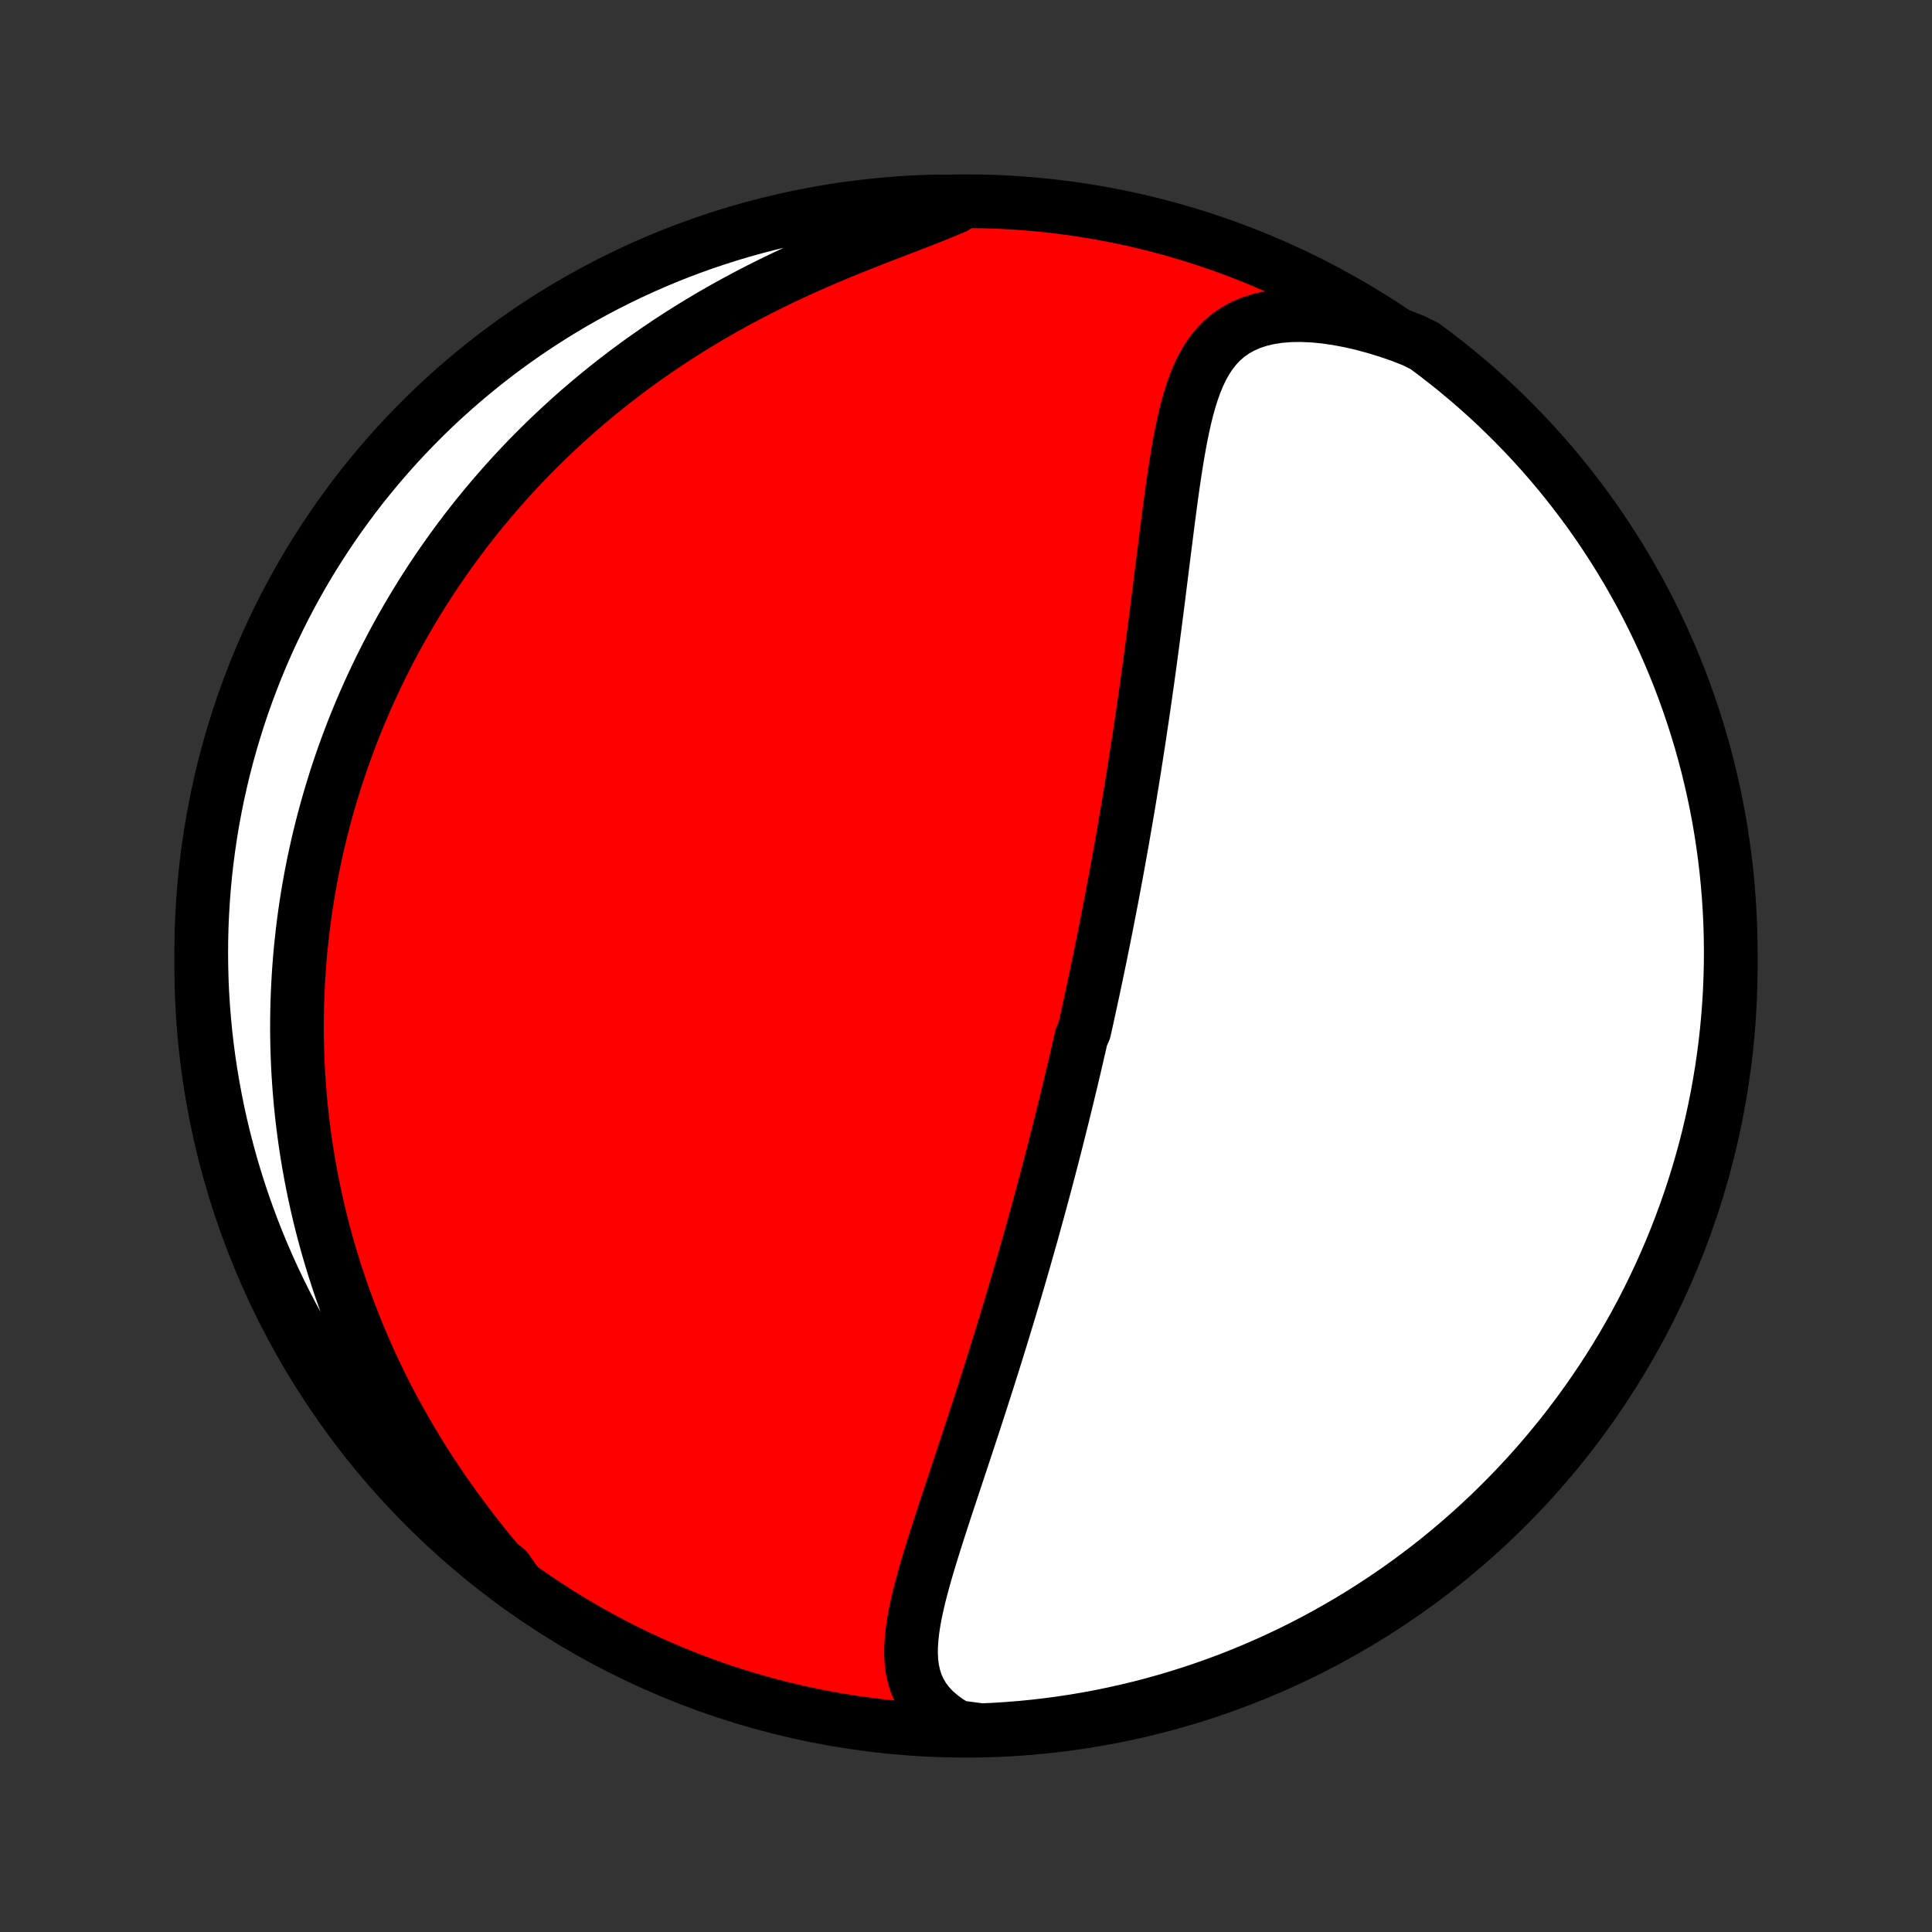 <?xml version="1.0" encoding="utf-8" standalone="no"?>
<!DOCTYPE svg PUBLIC "-//W3C//DTD SVG 1.1//EN"
  "http://www.w3.org/Graphics/SVG/1.1/DTD/svg11.dtd">
<!-- Created with matplotlib (http://matplotlib.org/) -->
<svg height="72pt" version="1.1" viewBox="0 0 72 72" width="72pt" xmlns="http://www.w3.org/2000/svg" xmlns:xlink="http://www.w3.org/1999/xlink">
 <rect x="0" y="0" width="72" height="72" fill="#333333" stroke="none"/>
 <defs>
  <style type="text/css">
*{stroke-linecap:butt;stroke-linejoin:round;}
  </style>
 </defs>
 <g id="figure_1">
  <g id="patch_1">
   <path d="
M0 72
L72 72
L72 0
L0 0
z
" style="fill:none;"/>
  </g>
  <g id="axes_1">
   <g id="PatchCollection_1">
    <defs>
     <path d="
M36 -7.5
C43.558 -7.5 50.808 -10.503 56.153 -15.848
C61.497 -21.192 64.5 -28.442 64.5 -36
C64.5 -43.558 61.497 -50.808 56.153 -56.153
C50.808 -61.497 43.558 -64.5 36 -64.5
C28.442 -64.5 21.192 -61.497 15.848 -56.153
C10.503 -50.808 7.5 -43.558 7.5 -36
C7.5 -28.442 10.503 -21.192 15.848 -15.848
C21.192 -10.503 28.442 -7.5 36 -7.5
z
" id="C0_0_a811fe30f3"/>
     <path d="
M35.673 -7.639
L35.353 -7.832
L35.067 -8.038
L34.816 -8.256
L34.6 -8.486
L34.419 -8.727
L34.27 -8.979
L34.153 -9.239
L34.066 -9.508
L34.004 -9.785
L33.967 -10.068
L33.951 -10.358
L33.955 -10.653
L33.975 -10.954
L34.009 -11.258
L34.056 -11.567
L34.114 -11.879
L34.181 -12.193
L34.256 -12.511
L34.338 -12.83
L34.425 -13.152
L34.517 -13.475
L34.612 -13.799
L34.711 -14.124
L34.813 -14.449
L34.916 -14.775
L35.021 -15.101
L35.127 -15.428
L35.233 -15.753
L35.341 -16.079
L35.448 -16.403
L35.556 -16.727
L35.663 -17.05
L35.77 -17.372
L35.876 -17.692
L35.982 -18.012
L36.087 -18.33
L36.191 -18.646
L36.294 -18.961
L36.396 -19.274
L36.497 -19.585
L36.597 -19.895
L36.696 -20.203
L36.794 -20.509
L36.89 -20.813
L36.986 -21.115
L37.08 -21.415
L37.173 -21.713
L37.265 -22.01
L37.355 -22.304
L37.444 -22.597
L37.533 -22.887
L37.62 -23.176
L37.706 -23.463
L37.79 -23.747
L37.874 -24.03
L37.956 -24.312
L38.038 -24.591
L38.118 -24.869
L38.197 -25.145
L38.275 -25.419
L38.352 -25.692
L38.429 -25.962
L38.504 -26.232
L38.578 -26.5
L38.651 -26.766
L38.724 -27.031
L38.795 -27.295
L38.866 -27.557
L38.936 -27.819
L39.005 -28.078
L39.073 -28.337
L39.14 -28.595
L39.207 -28.851
L39.273 -29.107
L39.338 -29.361
L39.403 -29.615
L39.466 -29.868
L39.529 -30.12
L39.592 -30.371
L39.654 -30.622
L39.715 -30.872
L39.776 -31.121
L39.836 -31.37
L39.896 -31.619
L39.955 -31.867
L40.014 -32.115
L40.072 -32.362
L40.129 -32.61
L40.186 -32.857
L40.243 -33.104
L40.299 -33.351
L40.41 -33.598
L40.465 -33.845
L40.52 -34.092
L40.574 -34.34
L40.628 -34.588
L40.682 -34.836
L40.735 -35.084
L40.788 -35.333
L40.841 -35.582
L40.893 -35.832
L40.945 -36.082
L40.997 -36.333
L41.048 -36.585
L41.099 -36.838
L41.15 -37.091
L41.201 -37.346
L41.251 -37.601
L41.301 -37.857
L41.351 -38.115
L41.401 -38.373
L41.451 -38.633
L41.5 -38.894
L41.549 -39.157
L41.598 -39.42
L41.647 -39.685
L41.695 -39.952
L41.743 -40.221
L41.792 -40.49
L41.84 -40.762
L41.887 -41.035
L41.935 -41.31
L41.982 -41.587
L42.03 -41.866
L42.077 -42.147
L42.124 -42.43
L42.17 -42.715
L42.217 -43.002
L42.263 -43.291
L42.309 -43.582
L42.355 -43.876
L42.401 -44.171
L42.447 -44.469
L42.492 -44.77
L42.537 -45.073
L42.583 -45.378
L42.627 -45.686
L42.672 -45.996
L42.716 -46.309
L42.761 -46.624
L42.805 -46.941
L42.849 -47.261
L42.892 -47.584
L42.936 -47.908
L42.979 -48.236
L43.022 -48.565
L43.065 -48.897
L43.108 -49.231
L43.151 -49.567
L43.194 -49.906
L43.236 -50.246
L43.279 -50.588
L43.322 -50.932
L43.365 -51.277
L43.409 -51.624
L43.453 -51.972
L43.497 -52.321
L43.542 -52.671
L43.588 -53.021
L43.635 -53.372
L43.683 -53.722
L43.733 -54.072
L43.785 -54.421
L43.839 -54.768
L43.897 -55.114
L43.957 -55.457
L44.022 -55.797
L44.092 -56.134
L44.167 -56.466
L44.249 -56.792
L44.339 -57.112
L44.438 -57.425
L44.548 -57.729
L44.67 -58.023
L44.806 -58.306
L44.958 -58.576
L45.128 -58.832
L45.317 -59.071
L45.528 -59.293
L45.761 -59.495
L46.019 -59.675
L46.301 -59.833
L46.608 -59.967
L46.939 -60.076
L47.295 -60.16
L47.672 -60.218
L48.07 -60.25
L48.487 -60.256
L48.92 -60.238
L49.367 -60.196
L49.825 -60.13
L50.294 -60.042
L50.769 -59.933
L51.251 -59.803
L51.735 -59.654
L52.222 -59.486
L52.69 -59.301
L53.091 -59.102
L53.486 -58.807
L53.876 -58.505
L54.261 -58.197
L54.64 -57.881
L55.013 -57.559
L55.381 -57.231
L55.743 -56.896
L56.098 -56.554
L56.448 -56.206
L56.791 -55.853
L57.128 -55.493
L57.459 -55.127
L57.783 -54.755
L58.1 -54.378
L58.411 -53.995
L58.715 -53.606
L59.012 -53.213
L59.302 -52.814
L59.585 -52.41
L59.86 -52
L60.129 -51.586
L60.39 -51.167
L60.643 -50.744
L60.889 -50.316
L61.128 -49.884
L61.359 -49.447
L61.582 -49.007
L61.797 -48.562
L62.005 -48.114
L62.204 -47.662
L62.396 -47.206
L62.58 -46.747
L62.755 -46.285
L62.922 -45.819
L63.081 -45.351
L63.232 -44.88
L63.375 -44.406
L63.509 -43.929
L63.635 -43.45
L63.752 -42.969
L63.861 -42.486
L63.962 -42
L64.054 -41.513
L64.137 -41.024
L64.212 -40.534
L64.278 -40.042
L64.336 -39.549
L64.385 -39.055
L64.425 -38.56
L64.457 -38.064
L64.48 -37.568
L64.494 -37.071
L64.5 -36.574
L64.497 -36.077
L64.485 -35.579
L64.465 -35.082
L64.436 -34.585
L64.398 -34.088
L64.352 -33.592
L64.297 -33.097
L64.233 -32.603
L64.161 -32.109
L64.08 -31.617
L63.991 -31.126
L63.893 -30.637
L63.787 -30.149
L63.672 -29.663
L63.549 -29.179
L63.417 -28.698
L63.277 -28.218
L63.129 -27.741
L62.972 -27.266
L62.807 -26.794
L62.634 -26.324
L62.453 -25.858
L62.264 -25.395
L62.067 -24.935
L61.862 -24.478
L61.649 -24.025
L61.428 -23.575
L61.2 -23.129
L60.964 -22.688
L60.72 -22.25
L60.469 -21.816
L60.21 -21.387
L59.944 -20.962
L59.67 -20.542
L59.39 -20.127
L59.102 -19.716
L58.807 -19.31
L58.505 -18.909
L58.197 -18.514
L57.881 -18.124
L57.559 -17.739
L57.231 -17.36
L56.896 -16.987
L56.554 -16.619
L56.206 -16.257
L55.853 -15.902
L55.493 -15.552
L55.127 -15.209
L54.755 -14.872
L54.378 -14.541
L53.995 -14.217
L53.606 -13.899
L53.213 -13.589
L52.814 -13.285
L52.41 -12.988
L52 -12.698
L51.586 -12.415
L51.167 -12.14
L50.744 -11.871
L50.316 -11.61
L49.884 -11.357
L49.447 -11.111
L49.007 -10.872
L48.562 -10.641
L48.114 -10.418
L47.662 -10.203
L47.206 -9.995
L46.747 -9.796
L46.285 -9.604
L45.819 -9.42
L45.351 -9.245
L44.88 -9.078
L44.406 -8.919
L43.929 -8.768
L43.45 -8.625
L42.969 -8.491
L42.486 -8.365
L42 -8.248
L41.513 -8.139
L41.024 -8.038
L40.534 -7.946
L40.042 -7.863
L39.549 -7.788
L39.055 -7.722
L38.56 -7.664
L38.064 -7.615
L37.568 -7.575
L37.071 -7.543
L36.574 -7.52
z
" id="C0_1_a20ab74ca1"/>
     <path d="
M19.301 -12.916
L18.951 -13.316
L18.605 -13.721
L18.265 -14.13
L17.932 -14.543
L17.605 -14.96
L17.286 -15.38
L16.974 -15.803
L16.671 -16.227
L16.377 -16.654
L16.092 -17.082
L15.815 -17.511
L15.548 -17.941
L15.289 -18.371
L15.04 -18.801
L14.8 -19.231
L14.569 -19.66
L14.347 -20.089
L14.134 -20.517
L13.93 -20.943
L13.735 -21.367
L13.548 -21.791
L13.369 -22.212
L13.199 -22.631
L13.036 -23.048
L12.882 -23.463
L12.735 -23.875
L12.596 -24.285
L12.464 -24.693
L12.339 -25.098
L12.221 -25.5
L12.11 -25.899
L12.005 -26.296
L11.907 -26.69
L11.816 -27.081
L11.73 -27.47
L11.65 -27.855
L11.576 -28.238
L11.508 -28.618
L11.445 -28.995
L11.387 -29.369
L11.335 -29.74
L11.288 -30.109
L11.245 -30.475
L11.208 -30.839
L11.175 -31.199
L11.147 -31.558
L11.123 -31.913
L11.103 -32.266
L11.088 -32.617
L11.077 -32.965
L11.07 -33.312
L11.067 -33.655
L11.068 -33.997
L11.073 -34.336
L11.081 -34.673
L11.094 -35.008
L11.11 -35.342
L11.129 -35.673
L11.152 -36.002
L11.178 -36.33
L11.208 -36.656
L11.242 -36.98
L11.278 -37.303
L11.318 -37.624
L11.361 -37.944
L11.408 -38.262
L11.457 -38.578
L11.51 -38.894
L11.566 -39.208
L11.626 -39.521
L11.688 -39.833
L11.754 -40.144
L11.823 -40.453
L11.895 -40.762
L11.97 -41.07
L12.049 -41.377
L12.131 -41.684
L12.216 -41.989
L12.304 -42.294
L12.396 -42.598
L12.49 -42.902
L12.588 -43.205
L12.69 -43.508
L12.795 -43.81
L12.903 -44.111
L13.015 -44.413
L13.13 -44.714
L13.249 -45.015
L13.372 -45.315
L13.498 -45.616
L13.628 -45.916
L13.762 -46.216
L13.9 -46.516
L14.041 -46.816
L14.187 -47.117
L14.337 -47.416
L14.491 -47.717
L14.649 -48.017
L14.811 -48.317
L14.978 -48.617
L15.149 -48.917
L15.326 -49.218
L15.506 -49.518
L15.692 -49.819
L15.883 -50.12
L16.078 -50.421
L16.279 -50.722
L16.485 -51.023
L16.696 -51.324
L16.913 -51.625
L17.135 -51.926
L17.363 -52.227
L17.597 -52.528
L17.837 -52.829
L18.084 -53.13
L18.336 -53.43
L18.595 -53.73
L18.86 -54.03
L19.131 -54.329
L19.41 -54.628
L19.695 -54.926
L19.988 -55.223
L20.287 -55.519
L20.594 -55.814
L20.908 -56.108
L21.229 -56.401
L21.558 -56.692
L21.895 -56.981
L22.239 -57.269
L22.591 -57.555
L22.95 -57.838
L23.318 -58.119
L23.693 -58.398
L24.076 -58.673
L24.467 -58.946
L24.865 -59.215
L25.271 -59.48
L25.684 -59.742
L26.105 -59.999
L26.532 -60.253
L26.967 -60.502
L27.408 -60.746
L27.855 -60.985
L28.308 -61.22
L28.767 -61.449
L29.229 -61.672
L29.696 -61.89
L30.166 -62.102
L30.639 -62.309
L31.112 -62.51
L31.586 -62.705
L32.059 -62.895
L32.53 -63.081
L32.996 -63.262
L33.456 -63.438
L33.909 -63.612
L34.352 -63.783
L34.782 -63.952
L35.197 -64.121
L35.595 -64.29
L35.476 -64.461
L34.979 -64.495
L34.482 -64.482
L33.986 -64.46
L33.49 -64.429
L32.995 -64.389
L32.501 -64.341
L32.008 -64.284
L31.516 -64.219
L31.025 -64.145
L30.536 -64.062
L30.049 -63.971
L29.563 -63.872
L29.08 -63.764
L28.598 -63.647
L28.119 -63.522
L27.642 -63.389
L27.168 -63.247
L26.697 -63.097
L26.228 -62.939
L25.762 -62.772
L25.299 -62.598
L24.84 -62.415
L24.384 -62.224
L23.932 -62.025
L23.483 -61.819
L23.038 -61.604
L22.597 -61.382
L22.16 -61.152
L21.727 -60.914
L21.299 -60.669
L20.875 -60.416
L20.456 -60.156
L20.041 -59.888
L19.632 -59.613
L19.227 -59.331
L18.827 -59.042
L18.433 -58.745
L18.044 -58.442
L17.66 -58.132
L17.282 -57.815
L16.91 -57.492
L16.544 -57.162
L16.183 -56.826
L15.829 -56.483
L15.481 -56.134
L15.139 -55.779
L14.803 -55.418
L14.474 -55.051
L14.151 -54.678
L13.835 -54.299
L13.525 -53.915
L13.223 -53.526
L12.928 -53.131
L12.639 -52.731
L12.358 -52.325
L12.084 -51.915
L11.817 -51.5
L11.557 -51.08
L11.305 -50.656
L11.061 -50.227
L10.824 -49.794
L10.594 -49.357
L10.373 -48.915
L10.159 -48.47
L9.953 -48.021
L9.755 -47.568
L9.565 -47.112
L9.384 -46.652
L9.21 -46.189
L9.044 -45.723
L8.887 -45.254
L8.738 -44.782
L8.597 -44.307
L8.464 -43.83
L8.34 -43.351
L8.225 -42.869
L8.117 -42.386
L8.019 -41.9
L7.928 -41.412
L7.847 -40.923
L7.774 -40.432
L7.709 -39.94
L7.653 -39.447
L7.606 -38.953
L7.568 -38.458
L7.538 -37.962
L7.516 -37.465
L7.504 -36.968
L7.5 -36.471
L7.505 -35.974
L7.518 -35.476
L7.54 -34.979
L7.571 -34.482
L7.611 -33.986
L7.659 -33.49
L7.716 -32.995
L7.781 -32.501
L7.855 -32.008
L7.938 -31.516
L8.029 -31.025
L8.128 -30.536
L8.236 -30.049
L8.353 -29.563
L8.478 -29.08
L8.611 -28.598
L8.753 -28.119
L8.903 -27.642
L9.061 -27.168
L9.228 -26.697
L9.402 -26.228
L9.585 -25.762
L9.776 -25.299
L9.975 -24.84
L10.181 -24.384
L10.396 -23.932
L10.618 -23.483
L10.848 -23.038
L11.086 -22.597
L11.331 -22.16
L11.584 -21.727
L11.845 -21.299
L12.112 -20.875
L12.387 -20.456
L12.669 -20.041
L12.958 -19.632
L13.255 -19.227
L13.558 -18.827
L13.868 -18.433
L14.185 -18.044
L14.508 -17.66
L14.838 -17.282
L15.174 -16.91
L15.517 -16.544
L15.866 -16.183
L16.221 -15.829
L16.582 -15.481
L16.949 -15.139
L17.322 -14.803
L17.701 -14.474
L18.085 -14.151
L18.474 -13.835
L18.869 -13.525
z
" id="C0_2_2c79418c66"/>
    </defs>
    <g clip-path="url(#p1bffca34e9)">
     <use style="fill:#ff0000;stroke:#000000;stroke-width:2.0;" x="0.0" xlink:href="#C0_0_a811fe30f3" y="72.0"/>
    </g>
    <g clip-path="url(#p1bffca34e9)">
     <use style="fill:#ffffff;stroke:#000000;stroke-width:2.0;" x="0.0" xlink:href="#C0_1_a20ab74ca1" y="72.0"/>
    </g>
    <g clip-path="url(#p1bffca34e9)">
     <use style="fill:#ffffff;stroke:#000000;stroke-width:2.0;" x="0.0" xlink:href="#C0_2_2c79418c66" y="72.0"/>
    </g>
   </g>
  </g>
 </g>
 <defs>
  <clipPath id="p1bffca34e9">
   <rect height="72.0" width="72.0" x="0.0" y="0.0"/>
  </clipPath>
 </defs>
</svg>

